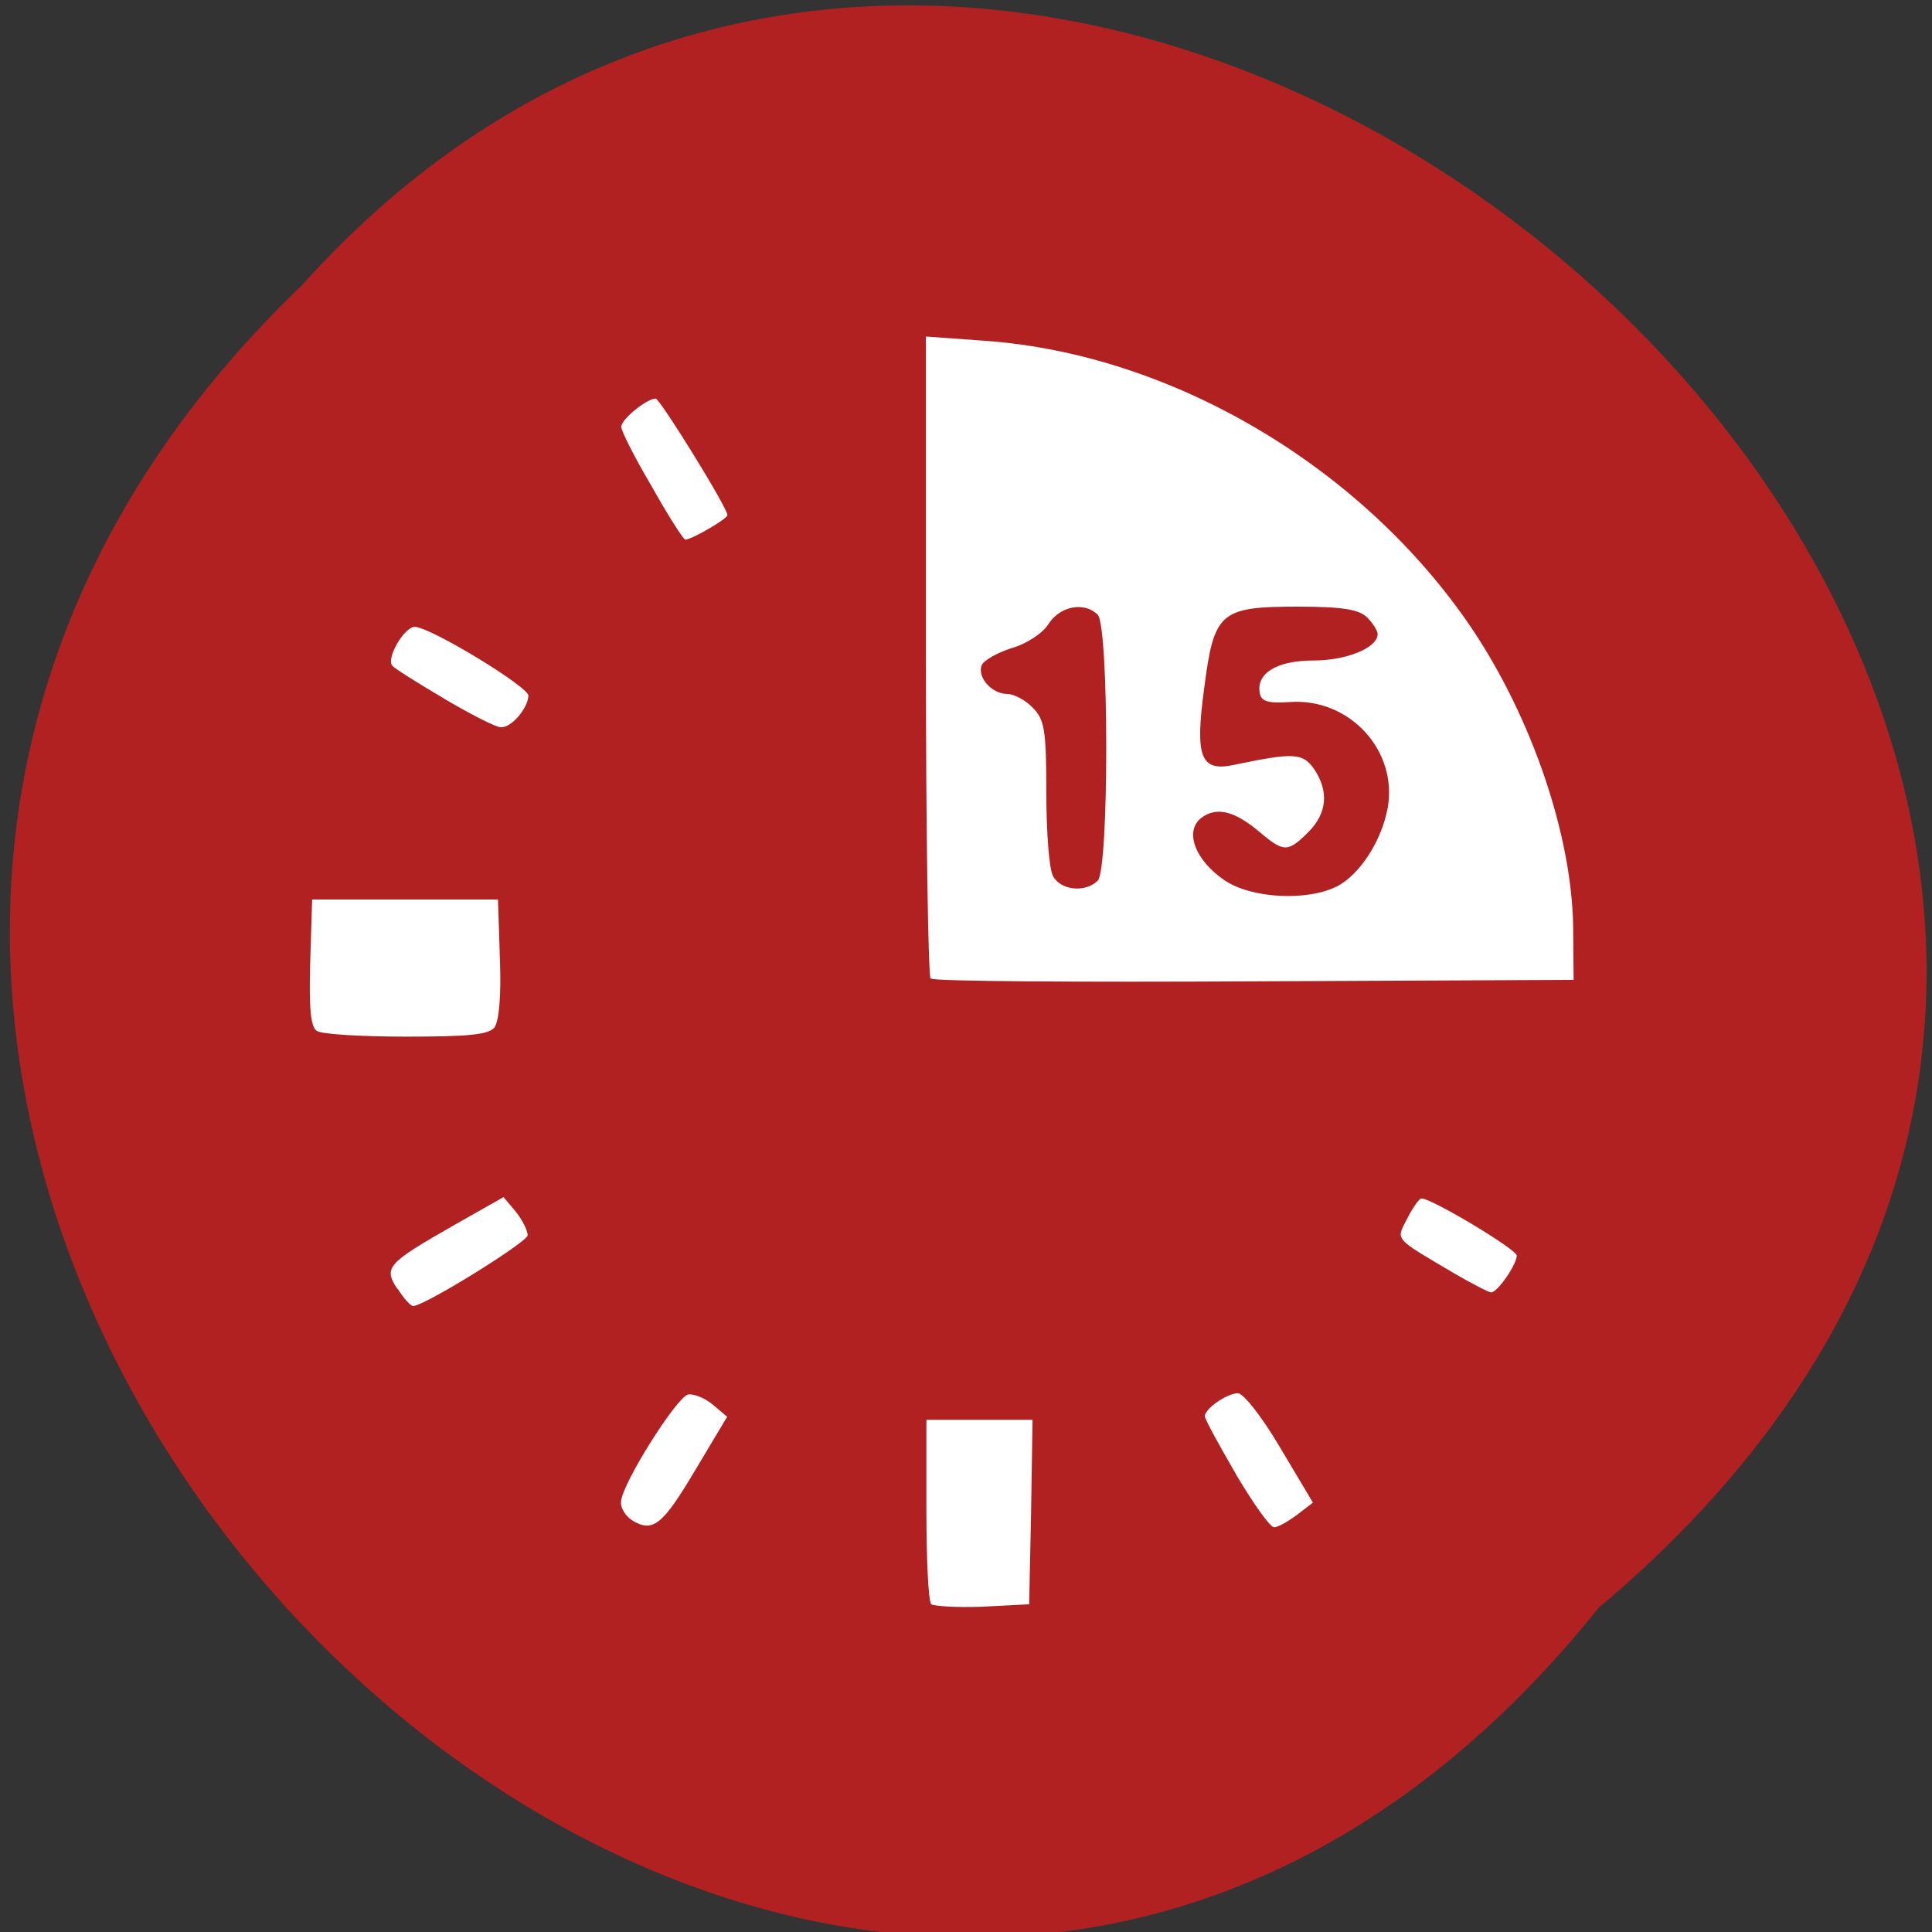 <svg xmlns="http://www.w3.org/2000/svg" viewBox="0 0 16 16"><rect x="0" y="0" width="16" height="16" fill="#333333" stroke="none"/><path d="m 13.238 13.316 c -6.5 8.117 -18.234 -3.77 -10.738 -10.953 c 6.453 -7.199 18.977 4.04 10.738 10.953" fill="#b22121"/><path d="m 7.711 13.281 c -0.023 -0.023 -0.039 -0.375 -0.039 -0.781 v -0.742 h 0.879 l -0.012 0.766 l -0.016 0.762 l -0.387 0.02 c -0.215 0.008 -0.406 -0.004 -0.43 -0.023 m -2.469 -0.691 c -0.055 -0.035 -0.098 -0.102 -0.094 -0.152 c 0 -0.141 0.461 -0.871 0.555 -0.891 c 0.047 -0.008 0.137 0.027 0.203 0.082 l 0.121 0.102 l -0.266 0.445 c -0.27 0.453 -0.348 0.516 -0.52 0.414 m 5 -0.383 c -0.141 -0.242 -0.258 -0.457 -0.258 -0.48 c 0 -0.063 0.18 -0.188 0.273 -0.191 c 0.047 0 0.203 0.199 0.352 0.453 l 0.27 0.453 l -0.133 0.102 c -0.074 0.055 -0.156 0.102 -0.188 0.102 c -0.031 0.004 -0.172 -0.195 -0.316 -0.438 m -6.945 -1.535 c -0.117 -0.18 -0.086 -0.211 0.473 -0.531 l 0.406 -0.23 l 0.102 0.121 c 0.055 0.07 0.098 0.156 0.098 0.195 c 0 0.055 -0.855 0.586 -0.949 0.586 c -0.02 0 -0.078 -0.063 -0.129 -0.145 m 8.773 -0.113 c -0.535 -0.316 -0.504 -0.281 -0.41 -0.469 c 0.047 -0.09 0.098 -0.164 0.117 -0.164 c 0.086 0 0.789 0.422 0.789 0.473 c 0 0.074 -0.16 0.305 -0.211 0.305 c -0.02 0 -0.148 -0.066 -0.285 -0.145 m -9.441 -2.02 c -0.051 -0.031 -0.066 -0.188 -0.055 -0.566 l 0.016 -0.523 h 1.539 l 0.016 0.492 c 0.012 0.313 -0.008 0.52 -0.047 0.57 c -0.051 0.059 -0.227 0.074 -0.73 0.074 c -0.367 0 -0.699 -0.02 -0.738 -0.047 m 5.082 -0.434 c -0.02 -0.02 -0.039 -1.227 -0.039 -2.676 v -2.641 l 0.484 0.035 c 1.555 0.109 3.137 1.047 4.04 2.387 c 0.496 0.742 0.824 1.707 0.836 2.461 l 0.004 0.445 l -2.641 0.012 c -1.453 0.008 -2.66 0 -2.68 -0.023 m 3.367 -0.766 c 0.188 -0.102 0.363 -0.375 0.414 -0.645 c 0.086 -0.477 -0.316 -0.914 -0.809 -0.879 c -0.18 0.012 -0.238 -0.004 -0.25 -0.074 c -0.031 -0.164 0.141 -0.27 0.445 -0.27 c 0.273 0 0.531 -0.105 0.531 -0.219 c 0 -0.027 -0.039 -0.09 -0.086 -0.137 c -0.066 -0.066 -0.203 -0.09 -0.57 -0.09 c -0.652 0 -0.699 0.043 -0.781 0.68 c -0.078 0.574 -0.027 0.691 0.254 0.629 c 0.488 -0.102 0.563 -0.098 0.656 0.035 c 0.125 0.184 0.109 0.367 -0.047 0.523 c -0.168 0.168 -0.203 0.168 -0.398 0.004 c -0.211 -0.18 -0.359 -0.215 -0.484 -0.125 c -0.148 0.109 -0.059 0.352 0.188 0.52 c 0.223 0.152 0.691 0.176 0.938 0.047 m -1.988 -0.043 c 0.094 -0.094 0.094 -2.105 0 -2.203 c -0.109 -0.109 -0.309 -0.074 -0.406 0.074 c -0.047 0.078 -0.184 0.168 -0.309 0.203 c -0.121 0.039 -0.23 0.102 -0.246 0.141 c -0.039 0.102 0.086 0.238 0.211 0.238 c 0.055 0 0.152 0.051 0.211 0.113 c 0.098 0.098 0.113 0.184 0.113 0.699 c 0 0.324 0.023 0.637 0.055 0.695 c 0.063 0.121 0.27 0.141 0.371 0.039 m -5.414 -1.508 c -0.219 -0.129 -0.41 -0.25 -0.426 -0.27 c -0.059 -0.059 0.098 -0.324 0.184 -0.324 c 0.133 0.004 0.941 0.496 0.941 0.57 c -0.004 0.105 -0.141 0.266 -0.227 0.262 c -0.043 0 -0.254 -0.109 -0.473 -0.238 m 1.723 -1.754 c -0.141 -0.238 -0.254 -0.461 -0.254 -0.496 c 0 -0.063 0.211 -0.234 0.285 -0.234 c 0.035 0 0.594 0.902 0.594 0.965 c 0 0.031 -0.297 0.203 -0.348 0.203 c -0.016 0 -0.141 -0.195 -0.277 -0.438" fill="#fff"/></svg>
